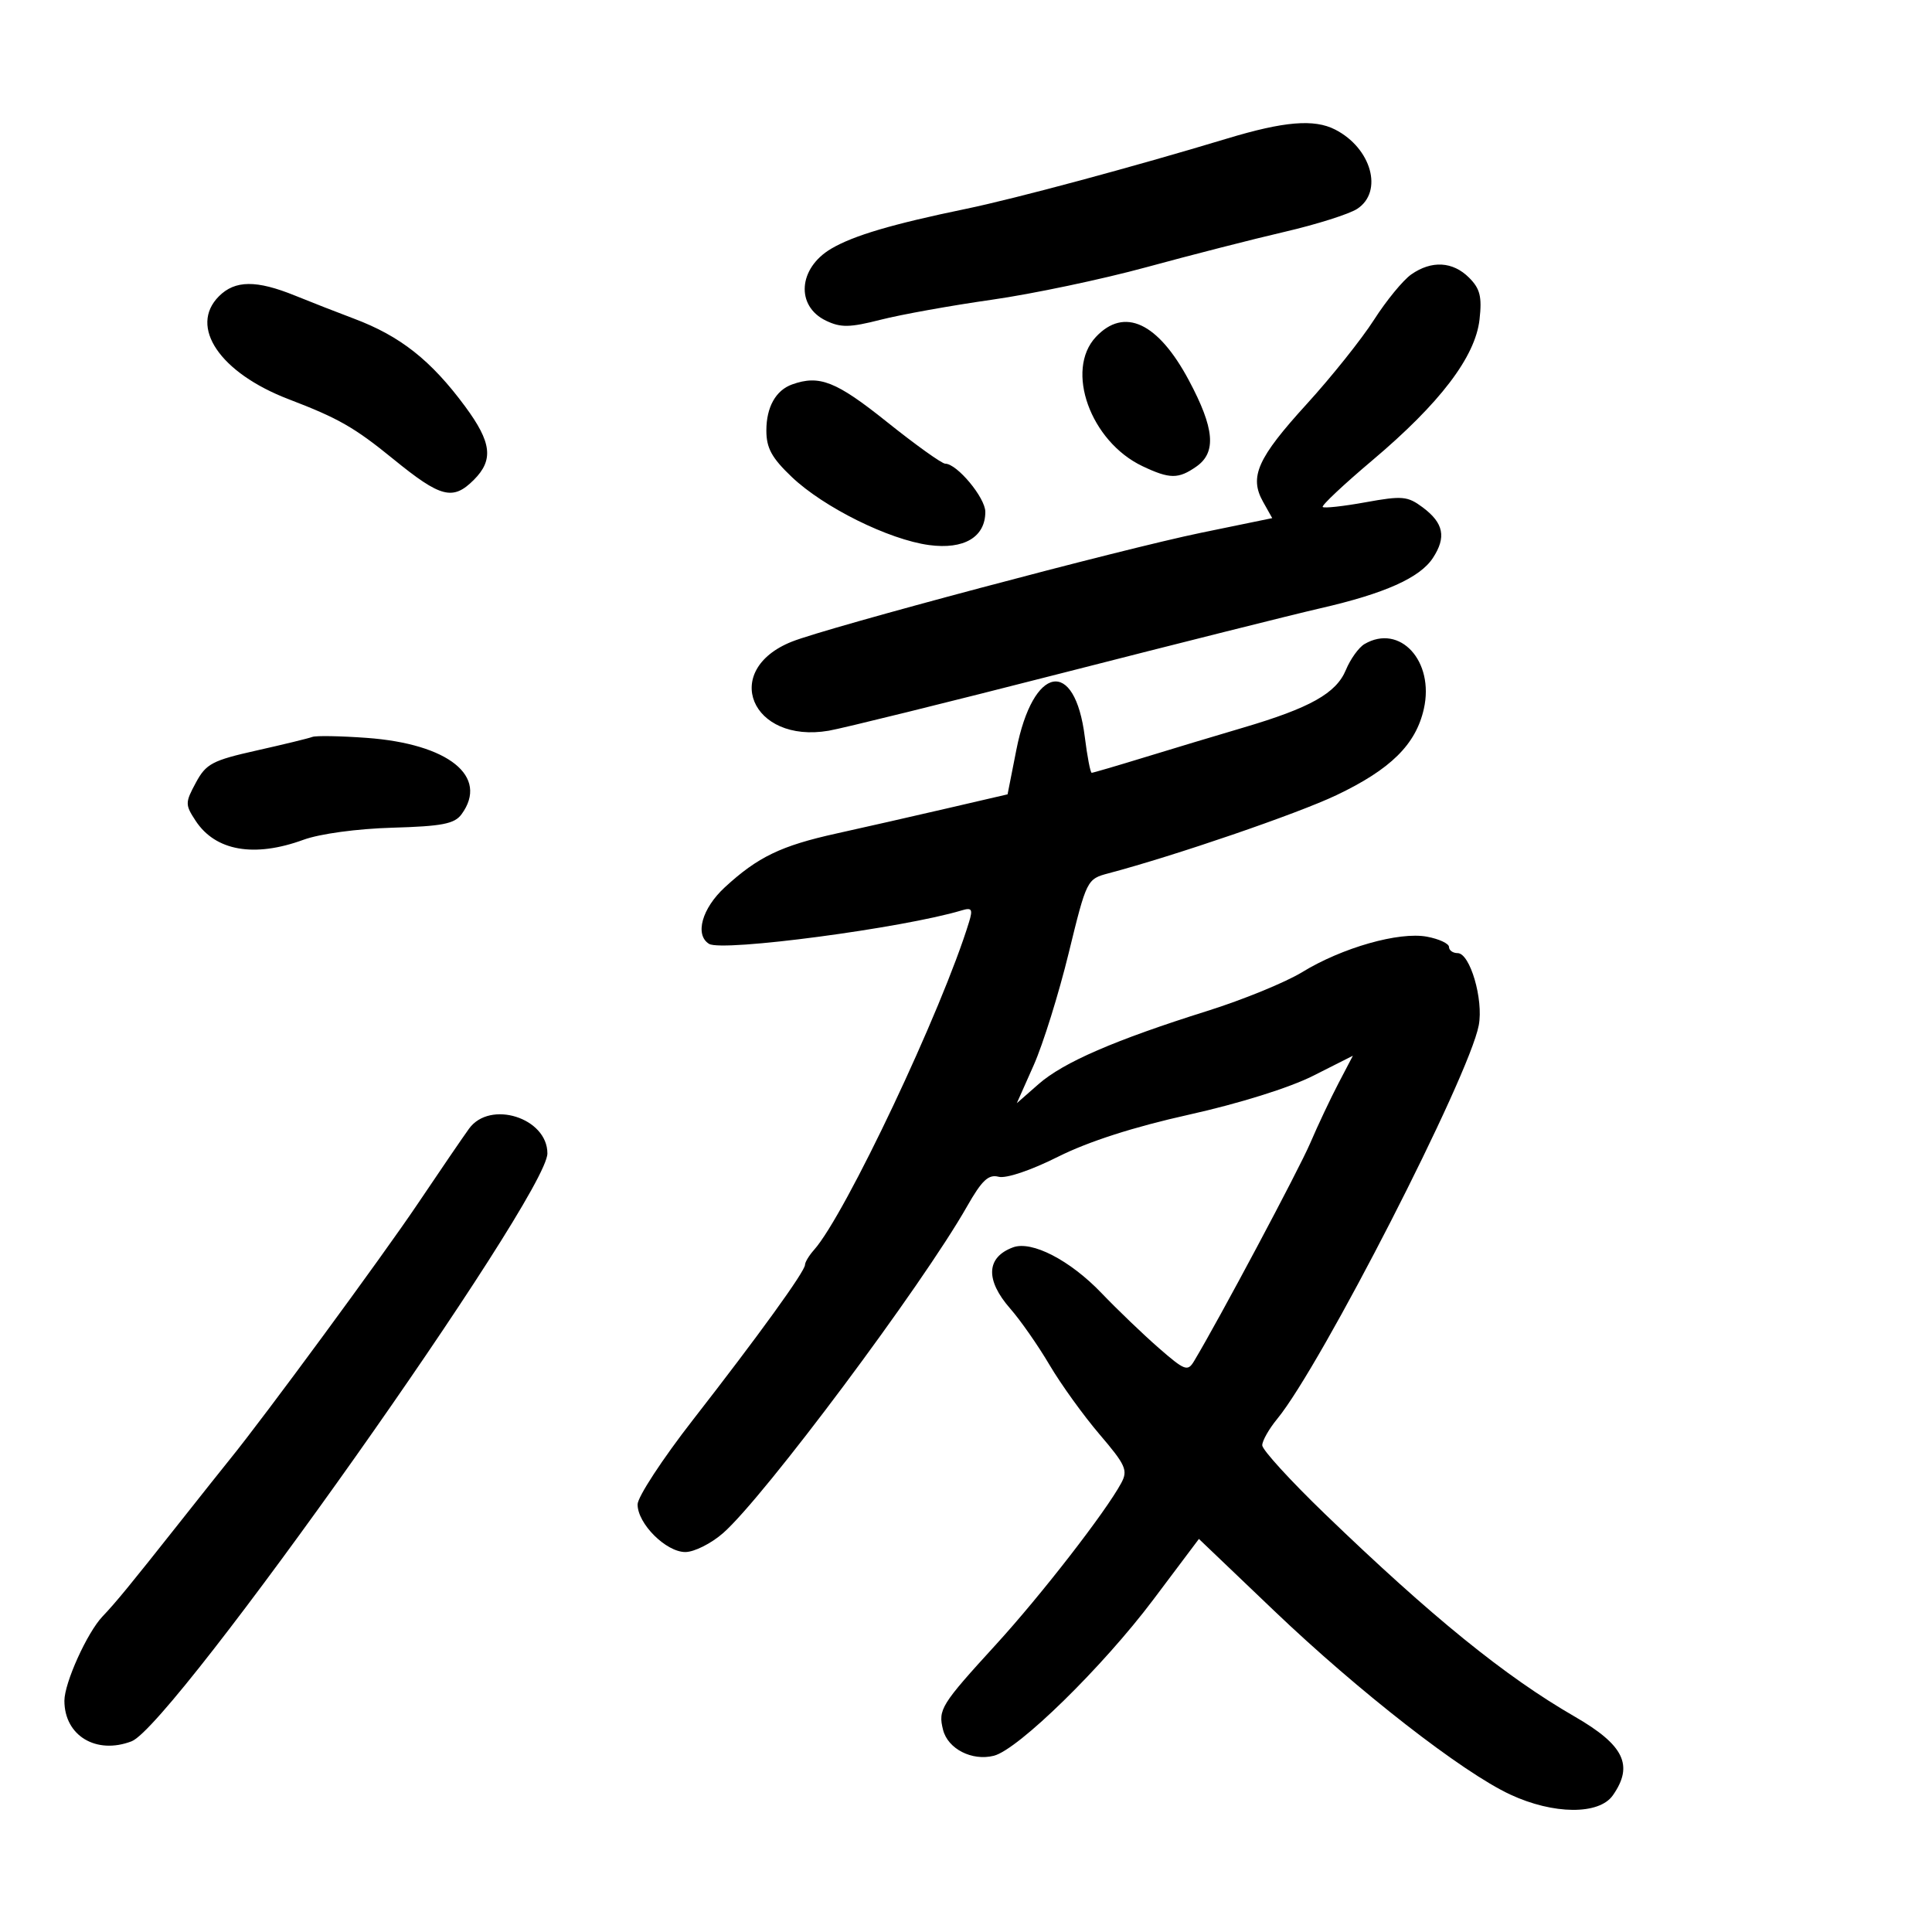 <svg xmlns="http://www.w3.org/2000/svg" width="300" height="300" viewBox="0 0 300 300" version="1.1">
	<path d="M 190.500 21.527 C 176.114 25.878, 157.649 30.849, 150 32.430 C 138.547 34.798, 132.518 36.581, 129.063 38.622 C 123.945 41.645, 123.526 47.527, 128.267 49.799 C 130.558 50.897, 131.953 50.872, 136.754 49.647 C 139.914 48.841, 147.675 47.445, 154 46.544 C 160.325 45.644, 171.125 43.371, 178 41.494 C 184.875 39.617, 194.550 37.141, 199.500 35.992 C 204.450 34.842, 209.512 33.239, 210.750 32.428 C 214.838 29.750, 212.955 23.001, 207.316 20.117 C 204.050 18.447, 199.391 18.838, 190.500 21.527 M 219.134 42.618 C 217.863 43.509, 215.261 46.680, 213.351 49.666 C 211.441 52.651, 206.743 58.534, 202.910 62.738 C 195.256 71.135, 193.954 74.045, 196.122 77.908 L 197.551 80.455 186.526 82.723 C 174.260 85.247, 128.495 97.424, 122.948 99.640 C 111.889 104.058, 116.646 115.516, 128.688 113.465 C 130.784 113.108, 147.125 109.072, 165 104.496 C 182.875 99.921, 200.875 95.404, 205 94.459 C 215.010 92.167, 220.480 89.723, 222.498 86.643 C 224.617 83.410, 224.174 81.215, 220.913 78.782 C 218.570 77.035, 217.734 76.960, 212.059 77.989 C 208.612 78.614, 205.612 78.945, 205.391 78.724 C 205.170 78.503, 208.640 75.241, 213.102 71.475 C 223.603 62.614, 229.087 55.408, 229.740 49.613 C 230.139 46.072, 229.829 44.829, 228.117 43.117 C 225.588 40.588, 222.294 40.406, 219.134 42.618 M 34 46 C 29.279 50.721, 34.144 57.905, 44.831 61.993 C 52.567 64.953, 55.040 66.368, 61.089 71.295 C 68.448 77.289, 70.320 77.771, 73.579 74.512 C 76.671 71.420, 76.347 68.694, 72.224 63.113 C 66.930 55.948, 62.151 52.175, 54.942 49.471 C 52.499 48.555, 48.392 46.949, 45.815 45.902 C 39.819 43.468, 36.504 43.496, 34 46 M 170.174 52.314 C 165.333 57.468, 169.327 68.555, 177.405 72.388 C 181.636 74.396, 182.977 74.405, 185.777 72.443 C 188.921 70.241, 188.594 66.518, 184.599 59.042 C 179.809 50.077, 174.571 47.634, 170.174 52.314 M 123 59.694 C 120.465 60.600, 119 63.220, 119 66.846 C 119 69.579, 119.834 71.103, 122.951 74.068 C 127.907 78.783, 138.022 83.798, 144.268 84.637 C 149.683 85.364, 153 83.405, 153 79.481 C 153 77.289, 148.600 72, 146.776 72 C 146.252 72, 142.168 69.075, 137.700 65.500 C 129.833 59.206, 127.236 58.180, 123 59.694 M 211.881 100.007 C 210.991 100.527, 209.689 102.337, 208.988 104.029 C 207.486 107.655, 203.438 109.925, 192.988 113.004 C 188.870 114.217, 181.989 116.287, 177.698 117.605 C 173.407 118.922, 169.727 120, 169.520 120 C 169.313 120, 168.832 117.502, 168.450 114.450 C 166.902 102.058, 160.416 103.262, 157.821 116.422 L 156.455 123.344 146.978 125.543 C 141.765 126.753, 134.073 128.500, 129.885 129.425 C 121.279 131.326, 117.673 133.063, 112.556 137.774 C 108.998 141.051, 107.847 145.170, 110.102 146.563 C 112.147 147.827, 140.270 144.099, 149.349 141.360 C 150.900 140.892, 151.082 141.180, 150.480 143.151 C 146.316 156.783, 131.266 188.621, 126.406 194.079 C 125.633 194.947, 125 195.991, 125 196.400 C 125 197.419, 117.822 207.348, 107.578 220.500 C 102.866 226.550, 99.008 232.447, 99.005 233.604 C 98.998 236.593, 103.415 241, 106.417 241 C 107.800 241, 110.444 239.671, 112.294 238.047 C 118.646 232.469, 143.181 199.614, 150.149 187.353 C 152.467 183.275, 153.487 182.315, 155.064 182.727 C 156.226 183.031, 160.055 181.742, 164.277 179.626 C 169.005 177.256, 176.029 174.997, 184.612 173.087 C 192.408 171.351, 200.228 168.904, 203.899 167.051 L 210.075 163.934 207.834 168.217 C 206.602 170.573, 204.630 174.750, 203.453 177.500 C 201.679 181.644, 189.289 204.897, 185.417 211.349 C 184.422 213.008, 183.980 212.845, 179.944 209.327 C 177.529 207.222, 173.516 203.373, 171.027 200.773 C 166.151 195.681, 160.211 192.614, 157.306 193.687 C 153.128 195.230, 152.971 198.757, 156.881 203.215 C 158.465 205.022, 161.205 208.950, 162.969 211.944 C 164.734 214.938, 168.230 219.791, 170.739 222.728 C 174.806 227.488, 175.172 228.309, 174.108 230.284 C 171.708 234.743, 161.656 247.703, 154.670 255.344 C 146.086 264.735, 145.644 265.447, 146.437 268.606 C 147.180 271.567, 150.931 273.485, 154.316 272.636 C 158.108 271.684, 171.237 258.829, 179.097 248.371 L 186.167 238.965 197.832 250.105 C 211.007 262.686, 227.055 275.179, 234.500 278.650 C 241.215 281.780, 248.300 281.837, 250.443 278.777 C 253.711 274.112, 252.188 270.976, 244.500 266.540 C 233.712 260.317, 222.295 251.053, 205.750 235.099 C 200.387 229.929, 196 225.125, 196 224.426 C 196 223.726, 197.046 221.881, 198.325 220.327 C 205.152 212.026, 228.132 167.145, 229.622 159.203 C 230.374 155.195, 228.266 148, 226.340 148 C 225.603 148, 225 147.570, 225 147.045 C 225 146.520, 223.463 145.802, 221.584 145.450 C 217.256 144.638, 208.428 147.146, 202.192 150.959 C 199.612 152.537, 193 155.243, 187.500 156.971 C 173.115 161.492, 165.119 164.957, 161.265 168.341 L 157.891 171.303 160.514 165.401 C 161.956 162.156, 164.400 154.326, 165.944 148.001 C 168.730 136.594, 168.780 136.495, 172.126 135.608 C 182.484 132.864, 201.427 126.370, 207.500 123.482 C 215.943 119.466, 219.850 115.612, 221.095 110.070 C 222.760 102.664, 217.383 96.792, 211.881 100.007 M 48.500 114.429 C 47.950 114.644, 44.052 115.593, 39.838 116.538 C 32.960 118.082, 31.996 118.592, 30.412 121.534 C 28.737 124.644, 28.735 124.946, 30.376 127.450 C 33.447 132.137, 39.473 133.198, 47.124 130.399 C 49.667 129.469, 55.447 128.684, 60.921 128.526 C 68.671 128.301, 70.578 127.930, 71.671 126.435 C 75.961 120.569, 69.650 115.499, 56.908 114.575 C 52.834 114.279, 49.050 114.214, 48.500 114.429 M 72.839 175.250 C 71.940 176.488, 68.327 181.778, 64.810 187.006 C 59.399 195.050, 40.956 220.134, 35.731 226.556 C 34.861 227.625, 31.303 232.098, 27.825 236.496 C 20.206 246.129, 17.995 248.823, 15.923 250.998 C 13.532 253.509, 10 261.317, 10 264.093 C 10 269.517, 14.939 272.496, 20.435 270.387 C 26.871 267.917, 85 185.729, 85 179.098 C 85 173.582, 76.099 170.765, 72.839 175.250" stroke="none" fill="black" fill-rule="evenodd"/>
</svg>